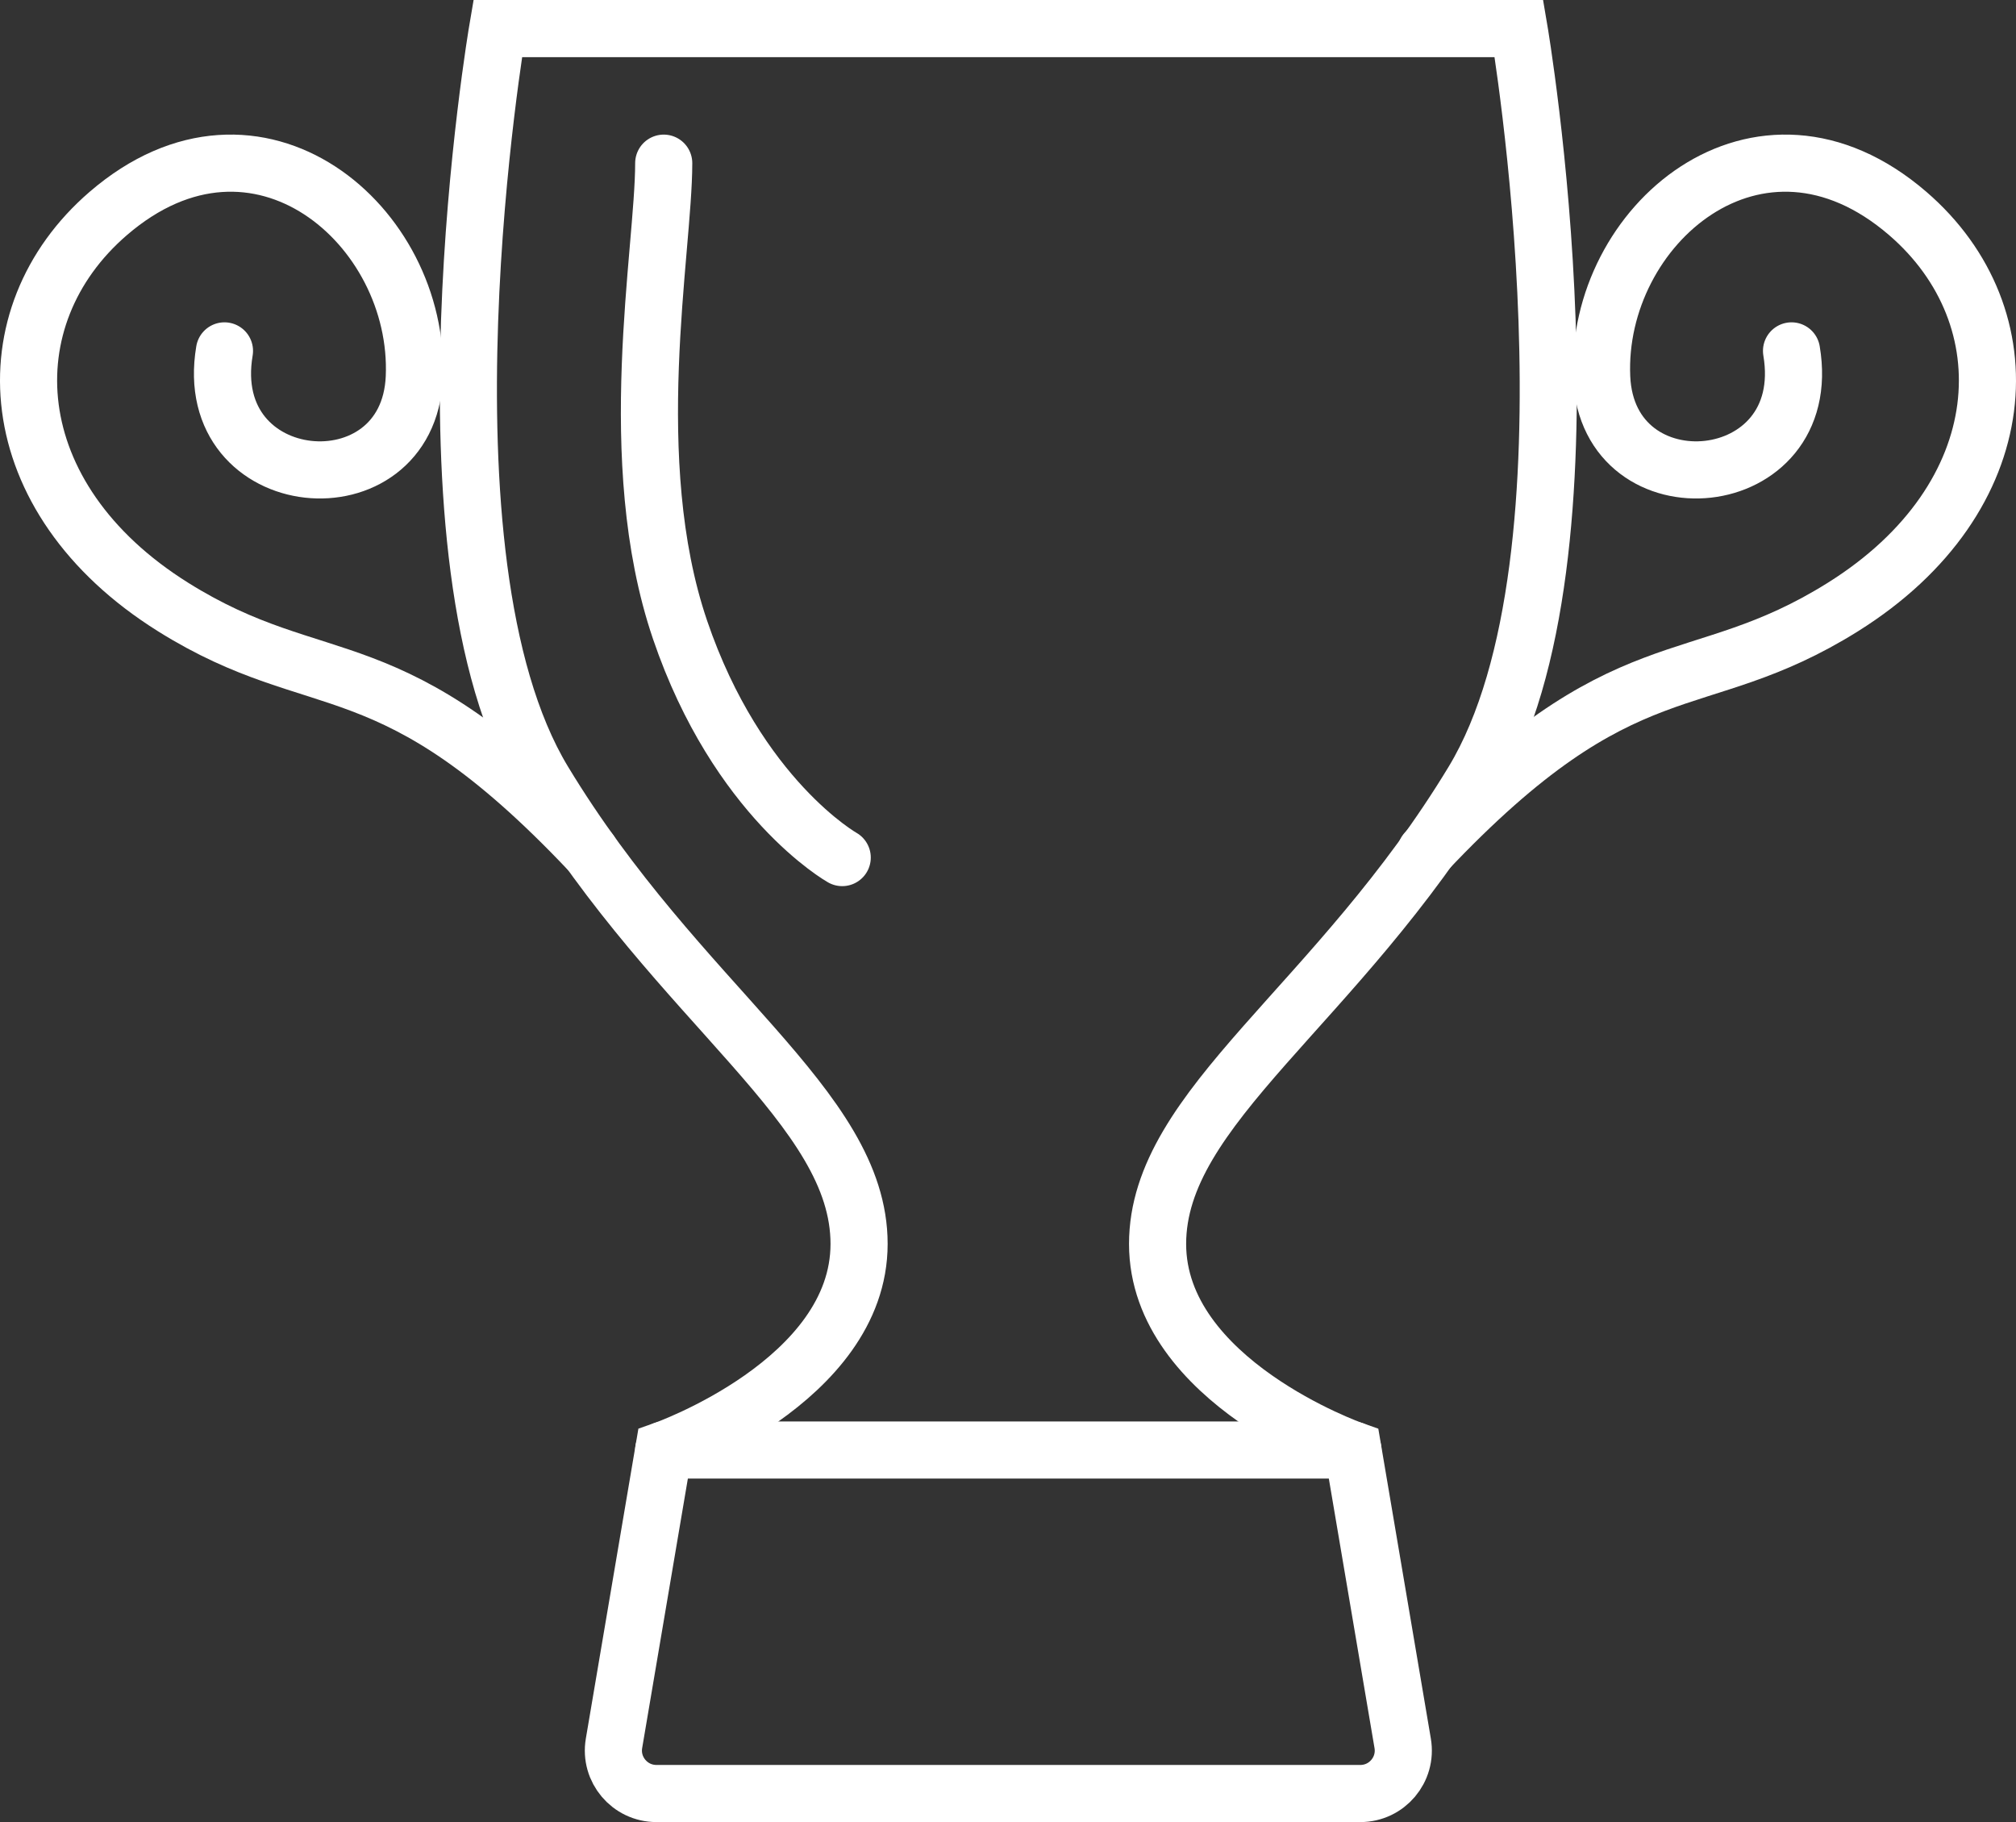 <?xml version="1.0" encoding="utf-8"?>
<!-- Generator: Adobe Illustrator 16.0.0, SVG Export Plug-In . SVG Version: 6.00 Build 0)  -->
<!DOCTYPE svg PUBLIC "-//W3C//DTD SVG 1.1//EN" "http://www.w3.org/Graphics/SVG/1.1/DTD/svg11.dtd">
<svg version="1.1" id="Layer_1" xmlns="http://www.w3.org/2000/svg" xmlns:xlink="http://www.w3.org/1999/xlink" x="0px" y="0px"
	 width="88.231px" height="79.728px" viewBox="0 0 88.231 79.728" enable-background="new 0 0 88.231 79.728" xml:space="preserve">
<rect x="0" y="0" width="88.231" height="79.728" fill="#333333" stroke="none"/>
<g>
	<defs>
		<rect id="SVGID_1_" width="88.231" height="79.728"/>
	</defs>
	<clipPath id="SVGID_2_">
		<use xlink:href="#SVGID_1_"  overflow="visible"/>
	</clipPath>
	
		<path clip-path="url(#SVGID_2_)" fill="none" stroke="#FFFFFF" stroke-width="2.5" stroke-linecap="round" stroke-miterlimit="10" d="
		M26.872,76.283l2.177-12.834c0,0,8.549-3.006,8.549-9.018c0-6.013-7.861-10.405-13.812-20.244
		C17.834,24.349,21.782,1.25,21.782,1.25h44.696c0,0,3.947,23.099-2.003,32.938c-5.951,9.838-13.813,14.231-13.813,20.244
		c0,6.012,8.551,9.018,8.551,9.018l2.176,12.834c0.195,1.148-0.689,2.195-1.854,2.195H28.726
		C27.562,78.478,26.677,77.431,26.872,76.283z"/>
	
		<path clip-path="url(#SVGID_2_)" fill="none" stroke="#FFFFFF" stroke-width="2.5" stroke-linecap="round" stroke-miterlimit="10" d="
		M9.824,15.354c-1.066,6.315,8.052,7.111,8.308,1.156c0.284-6.618-6.86-12.8-13.395-7.168c-5.233,4.51-4.804,12.438,2.841,17.221
		c6.5,4.066,9.462,1.404,18.251,10.715"/>
	
		<path clip-path="url(#SVGID_2_)" fill="none" stroke="#FFFFFF" stroke-width="2.5" stroke-linecap="round" stroke-miterlimit="10" d="
		M78.407,15.354c1.066,6.315-8.052,7.111-8.308,1.156c-0.284-6.618,6.859-12.8,13.395-7.168c5.233,4.51,4.804,12.438-2.841,17.221
		c-6.5,4.066-9.462,1.404-18.251,10.715"/>
	
		<line clip-path="url(#SVGID_2_)" fill="none" stroke="#FFFFFF" stroke-width="2.5" stroke-linecap="round" stroke-miterlimit="10" x1="29.048" y1="63.449" x2="59.211" y2="63.449"/>
	
		<path clip-path="url(#SVGID_2_)" fill="none" stroke="#FFFFFF" stroke-width="2.5" stroke-linecap="round" stroke-miterlimit="10" d="
		M29.048,7.14c0,3.846-1.802,13.016,0.712,20.411c2.515,7.395,7.1,9.974,7.1,9.974"/>
</g>
</svg>
